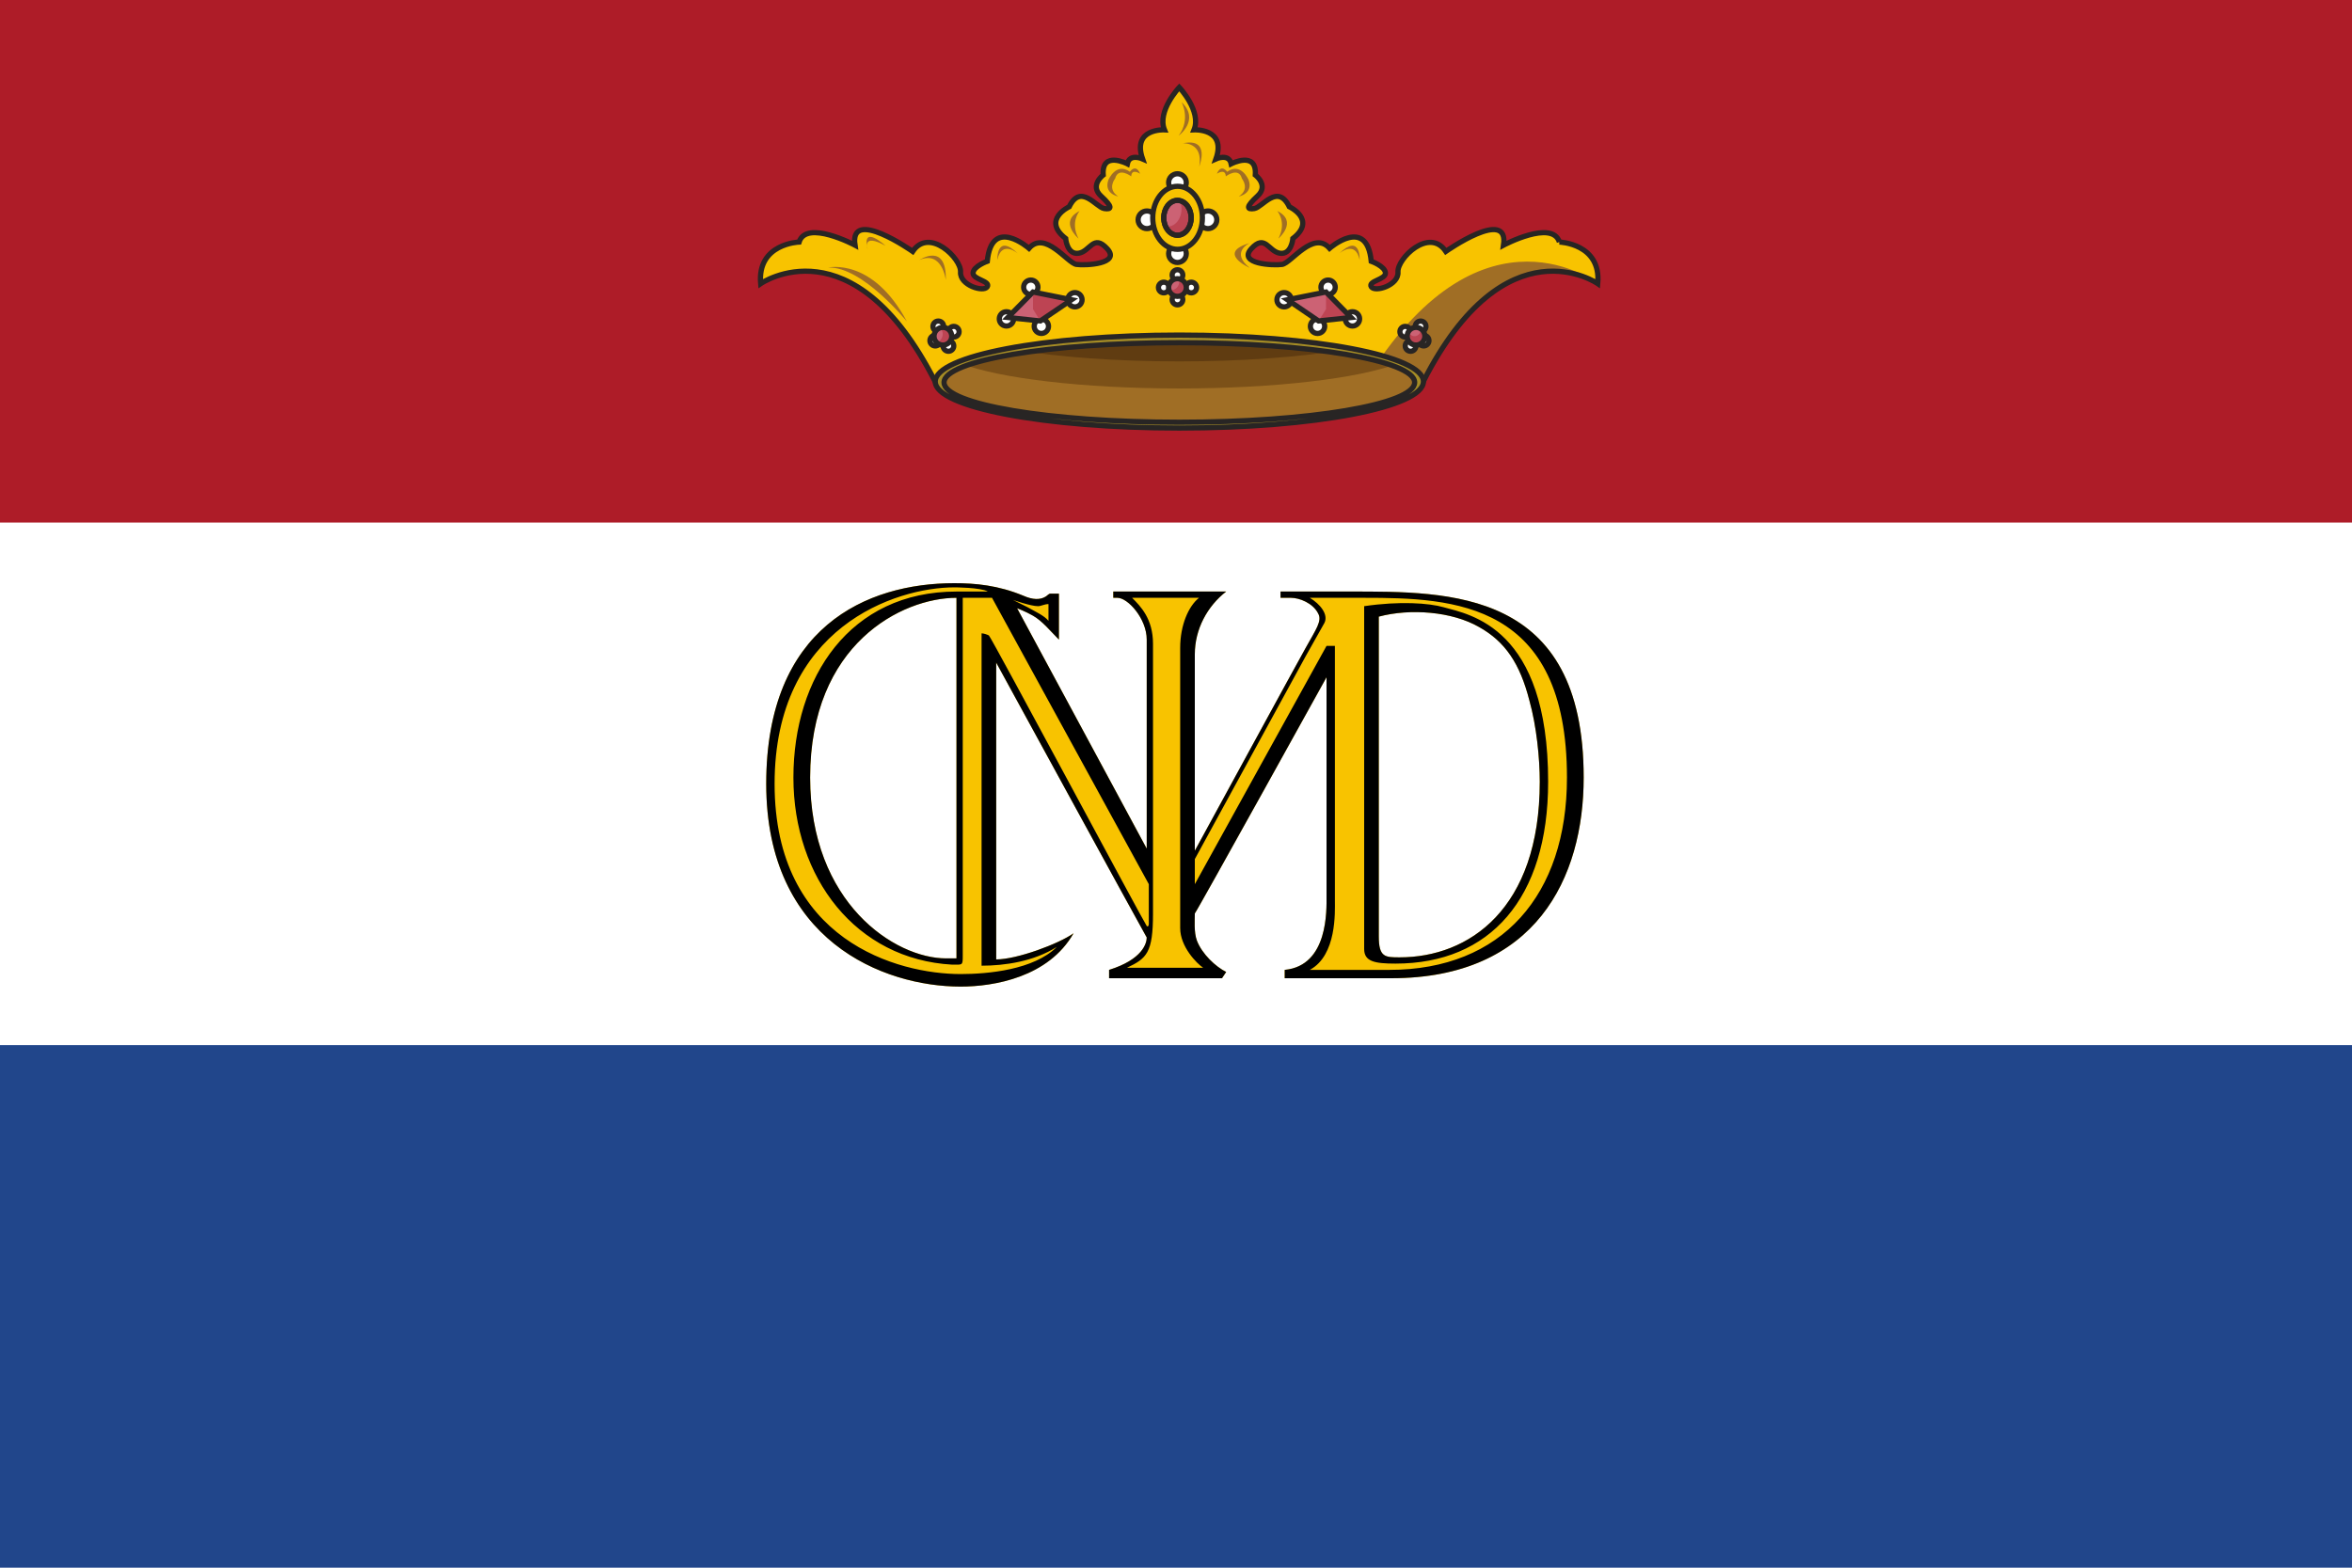 <svg xmlns="http://www.w3.org/2000/svg" width="900" height="600" viewBox="0 0 900 600">
<rect fill="#21468B" width="900" height="600"/>
<rect fill="#FFF" width="900" height="400"/>
<rect fill="#AE1C28" width="900" height="200"/>
<g id="CMID" transform="translate(450,300) scale(0.8)">
  <path id="bg" d="m-106-96c10 0 21 1 33 6 4.5 2 8 2 10.5 0.5 1-0.5 1.5-1.5 2.5-1.5h4v22c-4-4-8-9-12.5-11.5-3.5-2-7.5-3.5-7.5-3.5l62 115v-100c0-10-9-20-14-20h-2v-3h54c-9 7-15 18-15 30v94s51.5-94.5 53-97c5-9 8-13 6-16.5-2.5-5-9-7.5-13-7.5h-5v-3h33c48.1 0 112-1 112 89 0 48-23 96-92 96h-51v-4c21-2 20-29 20-35v-105s-62 112-63 113c0 3-0.5 9 1 13 2.5 6.5 9 12.5 14 15l-2 3h-54v-4c16-5 18-12.7 18-15.5-4-7-72-131.5-72-131.5v142c10 0 30-7.5 37-12.5-12 21-38 25.5-54 25.5-37 0-93-22-93-97s48-96 90-96zm275 56c-4.5-17.5-11.5-28-24-35-13-7.5-33-9-48-5v153c0 10 3 10 10 10 33 0 67-23 67-84 0-11-1.5-26.5-5-39zm-274-49c-26 0-70 22-70 86 0 60 40.5 86.5 65 86.5h5z" fill="#f8c300"/>
  <path d="m-106-96c10 0 21 1 33 6 4.5 2 8 2 10.5 0.5 1-0.5 1.5-1.5 2.5-1.5h4v22c-4-4-8-9-12.5-11.5-3.5-2-7.5-3.5-7.5-3.5l62 115v-100c0-10-9-20-14-20h-2v-3h54c-9 7-15 18-15 30v94s51.5-94.5 53-97c5-9 8-13 6-16.5-2.5-5-9-7.5-13-7.5h-5v-3h33c48.1 0 112-1 112 89 0 48-23 96-92 96h-51v-4c21-2 20-29 20-35v-105s-62 112-63 113c0 3-0.5 9 1 13 2.5 6.5 9 12.5 14 15l-2 3h-54v-4c16-5 18-12.7 18-15.5-4-7-72-131.5-72-131.5v142c10 0 30-7.5 37-12.5-12 21-38 25.5-54 25.5-37 0-93-22-93-97s48-96 90-96zm13 183v-159c1 0 2.5 0.5 3.5 1 1.5 1.5 74 137 75.5 139 0.5 0.5 1 0 1-1v-19l-75-137h-14v171c0 5 0 4.5-5 4.5-46-2.5-76-41.5-76-89.5s27-89 78-89h15c-3.5-2-16-2-16-2-28 0-86 19-86 94s59 91 89 91c13 0 35-2 46-13-11 7-25 9-36 9zm183-176h-26c5 3 9 8 7 12l-9 16-53 97v12l63-114h4v122c0 5 1 26-12 33h38c54 0 85-36 85-92 0-84-54-86-97-86zm0 4c17-2.5 31-1.5 38 0.5 12.5 3.5 50 9.5 50 83.5 0 56-28 87-73 87-10 0-15-1-15-7zm79 45c-4.5-17.5-11.5-28-24-35-13-7.5-33-9-48-5v153c0 10 3 10 10 10 33 0 67-23 67-84 0-11-1.5-26.5-5-39zm-167-25c0-11 4-20 9-24h-32c4 4 10 10 10 22v129c0 18.87-3 21.5-12.5 26h36.5c-3-2-11-10-11-19zm-107-24c-26 0-70 22-70 86 0 60 40.5 86.5 65 86.5h5zm27 1 7 3.5c3.5 2 8 4 10 6.5v-8c-2 0-3.5 1-5 1-3.5 0-12-3-12-3z" fill="#000"/>
</g>
 <g transform="translate(450,100) scale(4)">
 <path d="m36.68-1.84c-0.685-2.183-5.348 0.299-5.348 0.299 0.556-3.679-5.519 0.599-5.519 0.599-1.582-2.354-4.663 0.686-4.578 1.968 0.087 1.284-2.224 1.968-2.558 1.412s1.403-0.685 1.36-1.326-1.36-1.112-1.36-1.112c-0.419-4.363-3.987-1.241-3.987-1.241-1.54-1.753-3.68 1.412-4.534 1.54-0.856 0.129-4.278-0.041-2.951-1.497 1.325-1.454 1.625 0.257 2.736 0.429 1.112 0.171 1.241-1.412 1.241-1.412 2.311-1.797-0.343-3.038-0.343-3.038-1.112-2.267-2.566 0.043-3.336 0.172-0.771 0.128-0.813-0.172 0.299-1.198 1.112-1.027-0.214-2.01-0.214-2.01 0.171-2.354-2.31-1.07-2.31-1.07-0.215-1.026-1.455-0.47-1.455-0.47 1.027-2.952-2.096-2.781-2.096-2.781 0.727-1.797-1.414-4.064-1.414-4.064s-2.142 2.268-1.414 4.064c0 0-3.123-0.171-2.096 2.781 0 0-1.241-0.557-1.455 0.47 0 0-2.481-1.283-2.31 1.07 0 0-1.326 0.982-0.214 2.01 1.112 1.026 1.07 1.326 0.3 1.198-0.771-0.129-2.225-2.438-3.337-0.172 0 0-2.652 1.241-0.342 3.038 0 0 0.129 1.583 1.241 1.412 1.112-0.172 1.411-1.883 2.737-0.429 1.327 1.456-2.096 1.626-2.952 1.497-0.856-0.128-2.995-3.293-4.534-1.54 0 0-3.569-3.122-3.988 1.241 0 0-1.317 0.471-1.36 1.112-0.042 0.642 1.694 0.771 1.36 1.326-0.333 0.556-2.644-0.128-2.558-1.412 0.085-1.282-2.995-4.321-4.578-1.968 0 0-6.074-4.277-5.519-0.599 0 0-4.663-2.481-5.347-0.299 0 0-4.021 0.128-3.679 3.979 0 0 8.798-6.118 16.69 9.368h46.7c7.897-15.49 16.69-9.368 16.69-9.368 0.347-3.851-3.675-3.979-3.675-3.979z" fill="#f8c300"/>
 <path d="m18.59 10.74v0.771h5.079c7.897-15.49 16.69-9.368 16.69-9.368s-10.87-8.496-21.77 8.597z" fill="#a06e25"/>
 <circle cx=".14" cy="-7.53" r=".845" fill="#fff" stroke="#282524" stroke-miterlimit="10" stroke-width=".5"/>
 <circle cx=".14" cy="-.73" r=".845" fill="#fff" stroke="#282524" stroke-miterlimit="10" stroke-width=".5"/>
 <circle cx="-2.78" cy="-3.97" r=".845" fill="#fff" stroke="#282524" stroke-miterlimit="10" stroke-width=".5"/>
 <circle cx="3.06" cy="-3.97" r=".845" fill="#fff" stroke="#282524" stroke-miterlimit="10" stroke-width=".5"/>
 <ellipse cx=".15" cy="-4.16" rx="2.375" ry="3.016" fill="#f8c300" stroke="#282524" stroke-miterlimit="10" stroke-width=".5"/>
 <ellipse cx=".14" cy="-4.16" rx="1.313" ry="1.668" fill="#bd4453"/>
 <path d="m-1.17-4.16c0 0.294 0.065 0.567 0.171 0.807 0.07 0.015 0.14 0.026 0.212 0.026 0.726 0 1.313-0.746 1.313-1.668 0-0.293-0.065-0.566-0.17-0.807-0.069-0.015-0.139-0.027-0.212-0.027-0.726 1e-3 -1.314 0.748-1.314 1.669z" fill="#cc6274"/>
 <ellipse cx=".14" cy="-4.16" rx="1.313" ry="1.668" fill="none" stroke="#282524" stroke-miterlimit="10" stroke-width=".5"/>
 <ellipse cx=".14" cy="-4.16" rx="1.313" ry="1.668" fill="none" stroke="#282524" stroke-miterlimit="10" stroke-width=".5"/>
 <circle cx="-1.17" cy="2.51" r=".511" fill="#fff" stroke="#282524" stroke-miterlimit="10" stroke-width=".5"/>
 <circle cx="1.46" cy="2.51" r=".511" fill="#fff" stroke="#282524" stroke-miterlimit="10" stroke-width=".5"/>
 <circle cx=".14" cy="1.32" r=".511" fill="#fff" stroke="#282524" stroke-miterlimit="10" stroke-width=".5"/>
 <circle cx=".14" cy="3.66" r=".511" fill="#fff" stroke="#282524" stroke-miterlimit="10" stroke-width=".5"/>
 <circle cx=".14" cy="2.51" r=".845" fill="#bd4453"/>
 <path d="m-0.7 2.51c0 0.09 0.018 0.174 0.043 0.255 0.042 7e-3 0.085 0.014 0.13 0.014 0.467 0 0.845-0.379 0.845-0.846 0-0.09-0.018-0.175-0.043-0.256-0.043-6e-3 -0.086-0.013-0.13-0.013-0.466 0-0.845 0.379-0.845 0.846z" fill="#cc6274"/>
 <circle cx=".14" cy="2.51" r=".845" fill="none" stroke="#282524" stroke-miterlimit="10" stroke-width=".5"/>
 <circle cx="-23.03" cy="7.59" r=".511" fill="#fff" stroke="#282524" stroke-miterlimit="10" stroke-width=".5"/>
 <circle cx="-21.26" cy="6.74" r=".511" fill="#fff" stroke="#282524" stroke-miterlimit="10" stroke-width=".5"/>
 <circle cx="-22.74" cy="6.23" r=".512" fill="#fff" stroke="#282524" stroke-miterlimit="10" stroke-width=".5"/>
 <circle cx="-21.77" cy="8.1" r=".511" fill="#fff" stroke="#282524" stroke-miterlimit="10" stroke-width=".5"/>
 <circle cx="-22.3" cy="7.17" r=".846" fill="#bd4453"/>
 <path d="m-23.05 7.56c0.042 0.078 0.096 0.146 0.156 0.206 0.042-0.014 0.083-0.028 0.122-0.049 0.414-0.215 0.576-0.726 0.36-1.14-0.041-0.079-0.096-0.146-0.156-0.206-0.041 0.014-0.082 0.026-0.121 0.048-0.416 0.217-0.577 0.727-0.361 1.141z" fill="#cc6274"/>
 <circle cx="-22.3" cy="7.17" r=".846" fill="none" stroke="#282524" stroke-miterlimit="10" stroke-width=".5"/>
 <circle cx="-13.89" cy="2.48" r=".685" fill="#fff" stroke="#282524" stroke-miterlimit="10" stroke-width=".5"/>
 <circle cx="-12.88" cy="6.22" r=".685" fill="#fff" stroke="#282524" stroke-miterlimit="10" stroke-width=".5"/>
 <circle cx="-16.22" cy="5.51" r=".685" fill="#fff" stroke="#282524" stroke-miterlimit="10" stroke-width=".5"/>
 <circle cx="-9.67" cy="3.68" r=".685" fill="#fff" stroke="#282524" stroke-miterlimit="10" stroke-width=".5"/>
 <polygon transform="translate(-42.52,-17.93)" points="26.43 23.31 28.84 20.87 32.53 21.61 29.54 23.64" fill="#bd4453"/>
 <polygon transform="translate(-42.52,-17.93)" points="28.84 22.51 28.84 20.87 26.43 23.31 29.54 23.64" fill="#cc6274"/>
 <polygon transform="translate(-42.52,-17.93)" points="26.43 23.31 28.84 20.87 32.53 21.61 29.54 23.64" fill="none" stroke="#282524" stroke-miterlimit="10" stroke-width=".5"/>
 <circle cx="23.69" cy="7.59" r=".511" fill="#fff" stroke="#282524" stroke-miterlimit="10" stroke-width=".5"/>
 <circle cx="21.93" cy="6.74" r=".511" fill="#fff" stroke="#282524" stroke-miterlimit="10" stroke-width=".5"/>
 <circle cx="23.4" cy="6.23" r=".512" fill="#fff" stroke="#282524" stroke-miterlimit="10" stroke-width=".5"/>
 <circle cx="22.44" cy="8.1" r=".512" fill="#fff" stroke="#282524" stroke-miterlimit="10" stroke-width=".5"/>
 <circle cx="22.96" cy="7.17" r=".846" fill="#bd4453"/>
 <circle cx="14.55" cy="2.48" r=".685" fill="#fff" stroke="#282524" stroke-miterlimit="10" stroke-width=".5"/>
 <circle cx="13.54" cy="6.22" r=".685" fill="#fff" stroke="#282524" stroke-miterlimit="10" stroke-width=".5"/>
 <circle cx="16.88" cy="5.51" r=".685" fill="#fff" stroke="#282524" stroke-miterlimit="10" stroke-width=".5"/>
 <circle cx="10.34" cy="3.68" r=".685" fill="#fff" stroke="#282524" stroke-miterlimit="10" stroke-width=".5"/>
 <polygon transform="translate(-42.52,-17.93)" points="59.27 23.31 56.87 20.87 53.18 21.61 56.16 23.64" fill="#cc6274"/>
 <polygon transform="translate(-42.52,-17.93)" points="56.87 22.51 56.87 20.87 59.27 23.31 56.16 23.64" fill="#bd4453"/>
 <polygon transform="translate(-42.52,-17.93)" points="59.27 23.31 56.87 20.87 53.18 21.61 56.16 23.64" fill="none" stroke="#282524" stroke-miterlimit="10" stroke-width=".5"/>
 <path d="m22.26 6.7c0.055 0.264 0.277 0.467 0.559 0.467 0.32 0 0.581-0.26 0.581-0.581 0-0.056-0.018-0.105-0.031-0.156-8e-3 -4e-3 -0.012-0.01-0.019-0.013-0.387-0.202-0.853-0.071-1.09 0.283z" fill="#cc6274"/>
 <circle cx="22.96" cy="7.17" r=".846" fill="none" stroke="#282524" stroke-miterlimit="10" stroke-width=".5"/>
 <path d="m36.68-1.84c-0.685-2.183-5.348 0.299-5.348 0.299 0.556-3.679-5.519 0.599-5.519 0.599-1.582-2.354-4.663 0.686-4.578 1.968 0.087 1.284-2.224 1.968-2.558 1.412s1.403-0.685 1.36-1.326-1.36-1.112-1.36-1.112c-0.419-4.363-3.987-1.241-3.987-1.241-1.54-1.753-3.68 1.412-4.534 1.54-0.856 0.129-4.278-0.041-2.951-1.497 1.325-1.454 1.625 0.257 2.736 0.429 1.112 0.171 1.241-1.412 1.241-1.412 2.311-1.797-0.343-3.038-0.343-3.038-1.112-2.267-2.566 0.043-3.336 0.172-0.771 0.128-0.813-0.172 0.299-1.198 1.112-1.027-0.214-2.01-0.214-2.01 0.171-2.354-2.31-1.07-2.31-1.07-0.215-1.026-1.455-0.47-1.455-0.47 1.027-2.952-2.096-2.781-2.096-2.781 0.727-1.797-1.414-4.064-1.414-4.064s-2.142 2.268-1.414 4.064c0 0-3.123-0.171-2.096 2.781 0 0-1.241-0.557-1.455 0.47 0 0-2.481-1.283-2.31 1.07 0 0-1.326 0.982-0.214 2.01 1.112 1.026 1.07 1.326 0.3 1.198-0.771-0.129-2.225-2.438-3.337-0.172 0 0-2.652 1.241-0.342 3.038 0 0 0.129 1.583 1.241 1.412 1.112-0.172 1.411-1.883 2.737-0.429 1.327 1.456-2.096 1.626-2.952 1.497-0.856-0.128-2.995-3.293-4.534-1.54 0 0-3.569-3.122-3.988 1.241 0 0-1.317 0.471-1.36 1.112-0.042 0.642 1.694 0.771 1.36 1.326-0.333 0.556-2.644-0.128-2.558-1.412 0.085-1.282-2.995-4.321-4.578-1.968 0 0-6.074-4.277-5.519-0.599 0 0-4.663-2.481-5.347-0.299 0 0-4.021 0.128-3.679 3.979 0 0 8.798-6.118 16.69 9.368h46.7c7.897-15.49 16.69-9.368 16.69-9.368 0.347-3.851-3.675-3.979-3.675-3.979z" fill="none" stroke="#282524" stroke-miterlimit="10" stroke-width=".5"/>
 <ellipse cx=".32" cy="11.59" rx="22.94" ry="4.074" fill="#a06e25"/>
 <path d="m-4.19 7.39c-8.145-0.034-14.78 1.889-16.38 2.392 3.612 1.407 11.6 2.387 20.88 2.387 9.26 0 17.23-0.973 20.86-2.376-8.473-2.942-25.36-2.403-25.36-2.403z" fill="#7c5118"/>
 <path d="m-4.19 7.39c-4.316-0.019-8.208 0.514-11.15 1.093 4.1 0.68 9.603 1.096 15.66 1.096 5.99 0 11.44-0.407 15.53-1.075-8.751-1.474-20.03-1.114-20.03-1.114z" fill="#603c11"/>
 <path d="m0.32 7.06c-12.9 0-23.35 1.991-23.35 4.448 0 2.456 10.45 4.449 23.35 4.449s23.35-1.993 23.35-4.449c0-2.457-10.45-4.448-23.35-4.448zm0 8.341c-12.43 0-22.51-1.703-22.51-3.807 0-2.102 10.08-3.806 22.51-3.806s22.51 1.704 22.51 3.806c0 2.104-10.08 3.807-22.51 3.807z" fill="#a58c25" stroke="#282524" stroke-miterlimit="10" stroke-width=".5"/>
 <path d="m9.69-4.81s0.931 1.049 0.109 2.632c0 0 1.915-1.626-0.109-2.632z" fill="#a06e25"/>
 <path d="m0.53-15.23s0.906 1.626-0.273 3.208c0 0 2.068-1.497 0.273-3.208z" fill="#a06e25"/>
 <path d="m0.66-11.29s1.969-0.13 1.563 2.224c-1e-3 -1e-3 1.129-2.781-1.563-2.224z" fill="#a06e25"/>
 <path d="m3.91-8.373s0.813-0.565 0.855 0.246c0 0 1.241-0.94 1.541 0.215 0 0 0.813 0.984-0.3 1.711 0 0 1.411-0.257 0.941-1.584 0 0-0.729-1.73-2.055-0.779 1e-3 -1e-3 -0.554-0.825-0.982 0.191z" fill="#a06e25"/>
 <path d="m15.59-0.73s1.563-1.368 1.979 0.6c0 0 0.117-2.611-1.979-0.6z" fill="#a06e25"/>
 <path d="m-9.22-4.81s-0.93 1.049-0.109 2.632c0 0-1.915-1.626 0.109-2.632z" fill="#a06e25"/>
 <path d="m-3.43-8.373s-0.813-0.565-0.855 0.246c0 0-1.241-0.94-1.54 0.215 0 0-0.813 0.984 0.299 1.711 0 0-1.411-0.257-0.941-1.584 0 0 0.728-1.73 2.053-0.779 1e-3 -1e-3 0.556-0.825 0.984 0.191z" fill="#a06e25"/>
 <path d="m-15.11-0.73s-1.563-1.368-1.979 0.6c-1e-3 0-0.118-2.611 1.979-0.6z" fill="#a06e25"/>
 <path d="m-25.74 5.77s-4.278-5.298-7.529-5.169c-1e-3 0 4.235-0.999 7.529 5.169z" fill="#a06e25"/>
 <path d="m-22.02 1.8s-0.343-2.865-2.524-1.924c-1e-3 0 2.609-1.756 2.524 1.924z" fill="#a06e25"/>
 <path d="m-29.5-1.14s-0.599-1.618 1.711-0.344c-1e-3 0-2.311-2.127-1.711 0.344z" fill="#a06e25"/>
 <path d="m7.04-1.74s-1.872 0.852 0 2.366c0 1e-3 -3.208-1.43 0-2.366z" fill="#a06e25"/>
</g>

</svg>